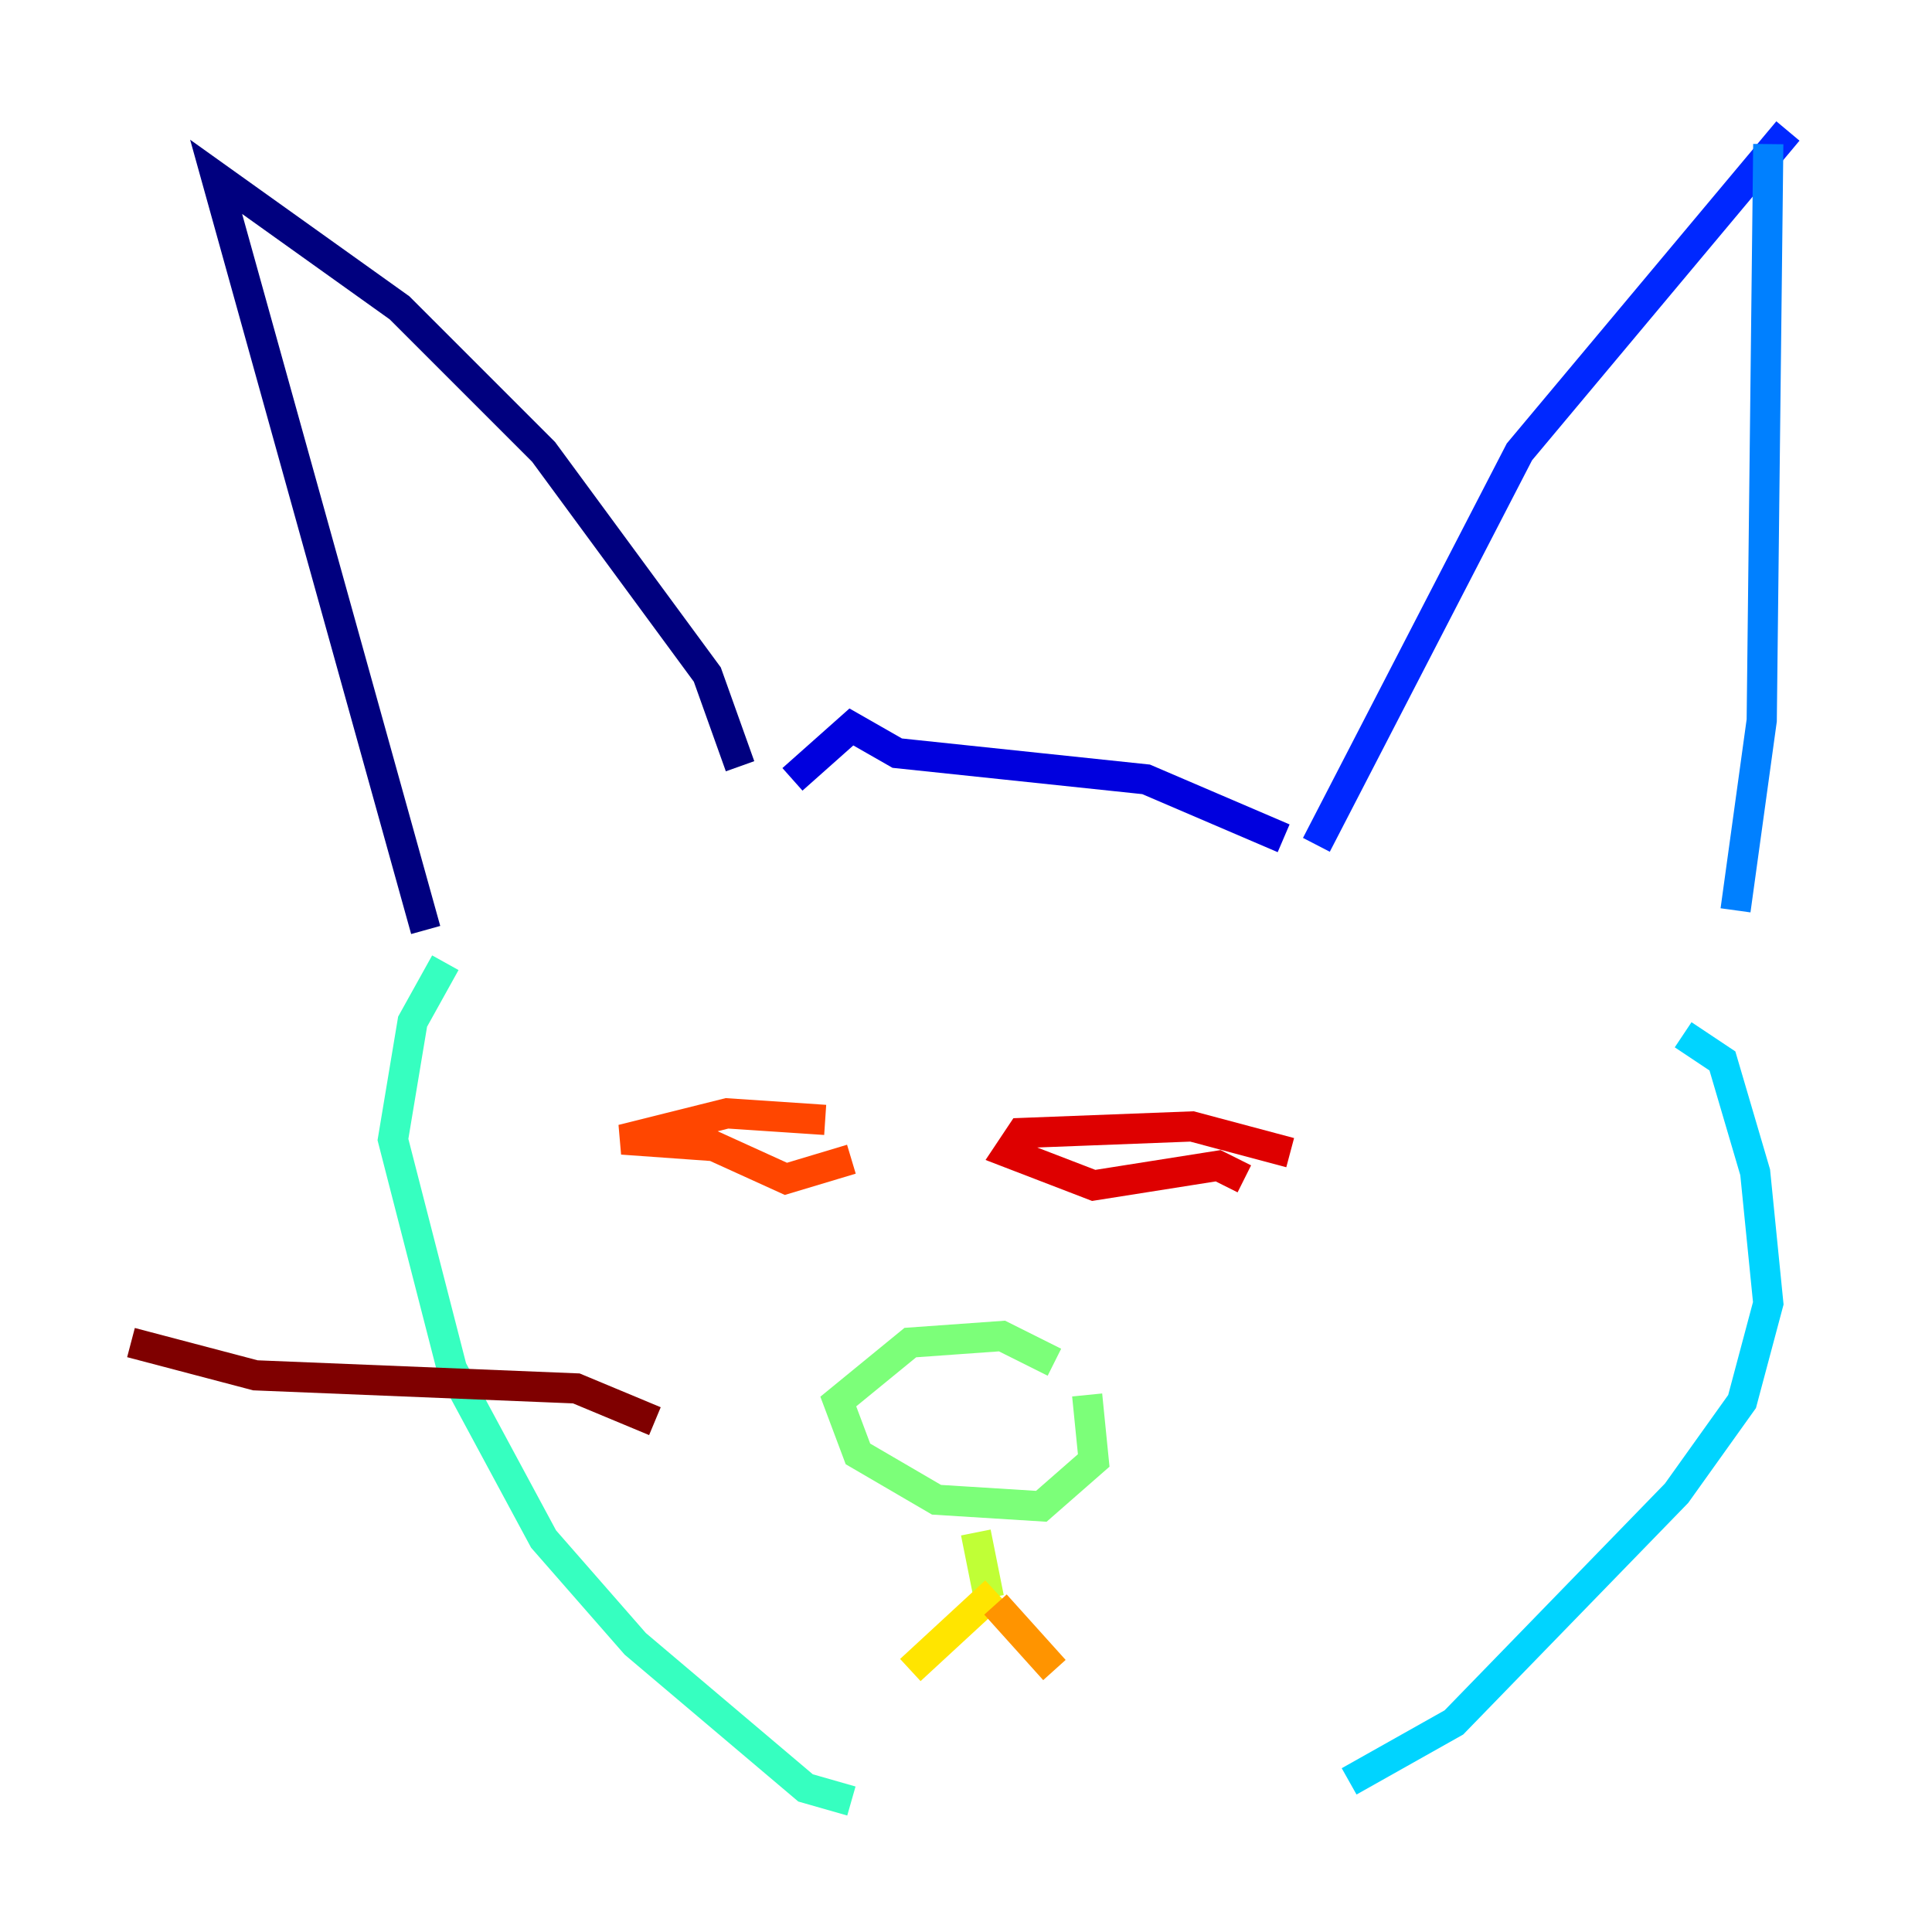 <?xml version="1.0" encoding="utf-8" ?>
<svg baseProfile="tiny" height="128" version="1.2" viewBox="0,0,128,128" width="128" xmlns="http://www.w3.org/2000/svg" xmlns:ev="http://www.w3.org/2001/xml-events" xmlns:xlink="http://www.w3.org/1999/xlink"><defs /><polyline fill="none" points="49.031,50.766 46.861,44.691 36.014,29.939 26.468,20.393 14.319,11.715 28.203,61.614" stroke="#00007f" stroke-width="2" /><polyline fill="none" points="52.502,51.634 56.407,48.163 59.444,49.898 75.932,51.634 85.044,55.539" stroke="#0000de" stroke-width="2" /><polyline fill="none" points="87.214,55.973 100.664,29.939 118.454,8.678" stroke="#0028ff" stroke-width="2" /><polyline fill="none" points="117.153,9.546 116.719,47.729 114.983,60.312" stroke="#0080ff" stroke-width="2" /><polyline fill="none" points="111.512,68.556 114.115,70.291 116.285,77.668 117.153,86.346 115.417,92.854 111.078,98.929 96.325,114.115 89.383,118.02" stroke="#00d4ff" stroke-width="2" /><polyline fill="none" points="29.505,63.783 27.336,67.688 26.034,75.498 29.939,90.685 36.014,101.966 42.088,108.909 53.37,118.454 56.407,119.322" stroke="#36ffc0" stroke-width="2" /><polyline fill="none" points="69.858,90.251 66.386,88.515 60.312,88.949 55.539,92.854 56.841,96.325 62.047,99.363 68.99,99.797 72.461,96.759 72.027,92.42" stroke="#7cff79" stroke-width="2" /><polyline fill="none" points="64.651,101.532 65.519,105.871" stroke="#c0ff36" stroke-width="2" /><polyline fill="none" points="65.953,105.437 60.312,110.644" stroke="#ffe500" stroke-width="2" /><polyline fill="none" points="65.953,106.305 69.858,110.644" stroke="#ff9400" stroke-width="2" /><polyline fill="none" points="54.671,74.197 48.163,73.763 41.22,75.498 47.295,75.932 52.068,78.102 56.407,76.8" stroke="#ff4600" stroke-width="2" /><polyline fill="none" points="85.478,76.366 78.969,74.63 67.688,75.064 66.82,76.366 72.461,78.536 80.705,77.234 82.441,78.102" stroke="#de0000" stroke-width="2" /><polyline fill="none" points="43.39,94.156 38.183,91.986 16.922,91.119 8.678,88.949" stroke="#7f0000" stroke-width="2" /></svg>